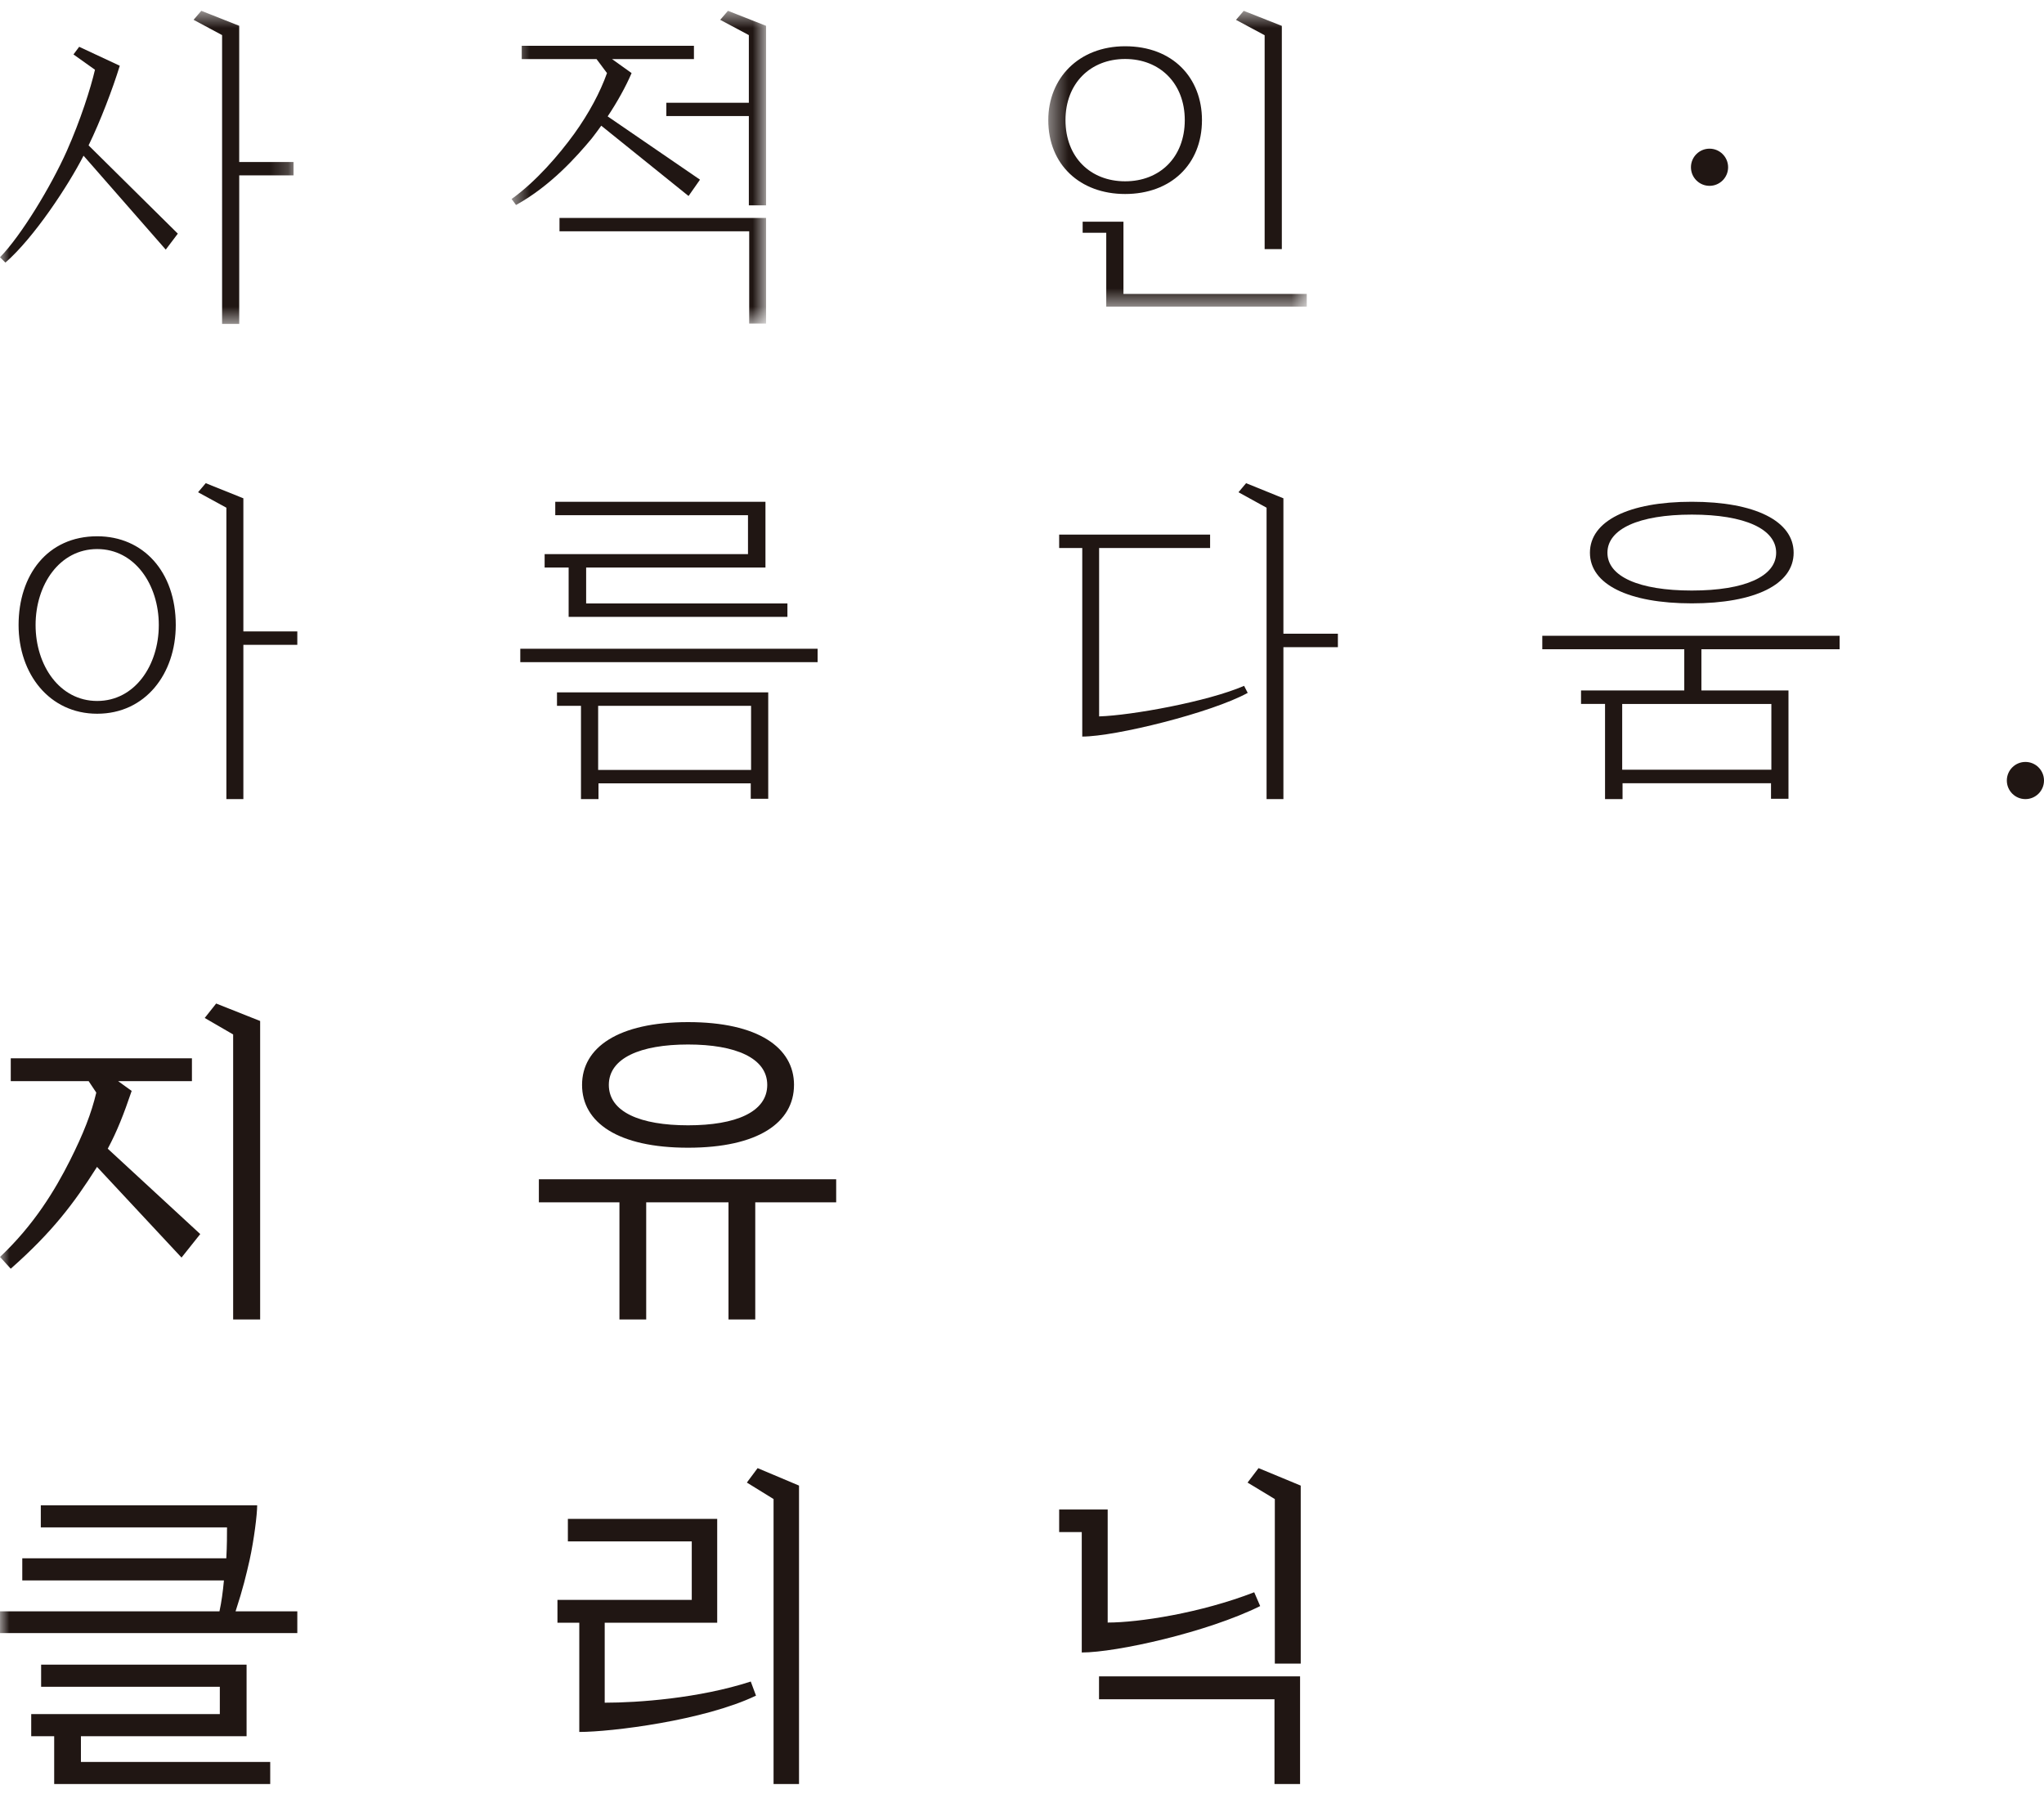 <svg xmlns="http://www.w3.org/2000/svg" xmlns:xlink="http://www.w3.org/1999/xlink" width="110" height="97" viewBox="0 0 110 97">
    <defs>
        <path id="icucrxjsga" d="M0 0.581L15.798 0.581 15.798 17.429 0 17.429z"/>
        <path id="izre1rxt6c" d="M0.533 0.581L14.226 0.581 14.226 17.41 0.533 17.41z"/>
        <path id="zj7kav4mze" d="M0.414 0.583L14.325 0.583 14.325 16.5 0.414 16.5z"/>
        <path id="m6qls3dakg" d="M0 97L110 97 110 1 0 1z"/>
    </defs>
    <g fill="none" fill-rule="evenodd">
        <g>
            <g>
                <g transform="translate(-24 -2505) translate(0 2271) translate(24 234)">
                    <path fill="#201613" d="M110 42c0 .552-.448 1-1 1s-1-.448-1-1 .448-1 1-1 1 .448 1 1M93 9c0 .552-.448 1-1 1s-1-.448-1-1 .448-1 1-1 1 .448 1 1"/>
                    <g>
                        <mask id="wl1919e15b" fill="#fff">
                            <use xlink:href="#icucrxjsga"/>
                        </mask>
                        <path fill="#201613" d="M15.798 8.718v.717h-2.924v7.994h-.922V1.889l-1.534-.824.415-.484 2.04.807v7.33h2.925zM9.57 12.572l-.65.86-4.424-5.054C3.701 9.938 1.841 12.786.29 14.13l-.29-.287c1.139-1.164 2.746-3.817 3.594-5.717.74-1.666 1.283-3.368 1.517-4.373L3.954 2.93l.307-.412 2.185 1.021c-.38 1.237-1.048 2.993-1.679 4.284l4.803 4.75z" mask="url(#wl1919e15b)"/>
                    </g>
                    <g transform="translate(27)">
                        <mask id="9ji54xuocd" fill="#fff">
                            <use xlink:href="#izre1rxt6c"/>
                        </mask>
                        <path fill="#201613" d="M8.859 5.528H13.3V1.89l-1.541-.824.417-.484 2.05.807v9.66H13.3V6.245H8.86v-.717zm5.367 6.2v5.682h-.907v-4.965H3.11v-.716h11.117zM5.104 3.18H1.078v-.717h9.267v.717H5.938l1.052.753c-.308.717-.762 1.542-1.288 2.33l4.969 3.405-.616.879-4.698-3.783c-.163.234-.344.466-.507.681C4.015 8.45 2.62 10.01.77 11.031l-.237-.323c1.325-.95 2.54-2.367 3.373-3.514.798-1.11 1.397-2.24 1.76-3.261l-.562-.753z" mask="url(#9ji54xuocd)"/>
                    </g>
                    <g transform="translate(56)">
                        <mask id="bz1i1rg3nf" fill="#fff">
                            <use xlink:href="#zj7kav4mze"/>
                        </mask>
                        <path fill="#201613" d="M12.983 1.392v12.014h-.925V1.896l-1.541-.827.416-.486 2.05.81zm1.342 14.424v.684H3.534v-3.975h-1.27v-.594H4.46v3.885h9.866zM7.76 6.464c0-1.978-1.342-3.29-3.21-3.29-1.868 0-3.21 1.312-3.21 3.29 0 1.997 1.342 3.292 3.21 3.292 1.868 0 3.21-1.295 3.21-3.292zm.925 0c0 2.392-1.687 3.975-4.135 3.975-2.43 0-4.136-1.583-4.136-3.975 0-2.248 1.634-3.975 4.136-3.975 2.575 0 4.135 1.708 4.135 3.975z" mask="url(#bz1i1rg3nf)"/>
                    </g>
                    <path fill="#201613" d="M16 33.976v.723h-2.903V43h-.914V27.32l-1.524-.832.413-.488 2.025.814v7.162H16zm-7.454-.344c0-2.17-1.29-4.087-3.316-4.087-2.025 0-3.315 1.916-3.315 4.087 0 2.17 1.29 4.087 3.315 4.087s3.316-1.917 3.316-4.087zm.913 0c0 2.621-1.631 4.774-4.229 4.774-2.58 0-4.23-2.153-4.23-4.774 0-2.677 1.542-4.775 4.23-4.775 2.473 0 4.229 1.9 4.229 4.775z"/>
                    <mask id="6aich28xfh" fill="#fff">
                        <use xlink:href="#m6qls3dakg"/>
                    </mask>
                    <path fill="#201613" d="M32.189 41.43h8.231v-3.45H32.19v3.45zm9.154-4.173v5.726h-.941v-.832h-8.194V43h-.942v-5.02h-1.291v-.723h11.368zm1.033-4.785v.722H30.602v-2.655H29.31v-.722h10.944v-2.095H29.882V27h11.312v3.54h-9.65v1.932h10.832zM28 35.632h16v-.723H28v.723zM69.068 26.814V34.1H72v.724h-2.932V43h-.906V27.32l-1.512-.832.41-.488 2.008.814zM58.244 29.49H57v-.724h8.123v.724H59.15v9.06c1.741-.054 5.846-.796 7.802-1.645l.195.379c-1.938 1.067-7.126 2.351-8.904 2.351V29.491zM87.3 41.42h8.028v-3.54H87.3v3.54zm8.286-11.677c0-1.272-1.68-2.052-4.54-2.052-2.86 0-4.54.78-4.54 2.052 0 1.271 1.68 2.034 4.54 2.034 2.86 0 4.54-.763 4.54-2.034zm.941 0c0 1.707-2.086 2.724-5.48 2.724-3.396 0-5.483-1.017-5.483-2.724 0-1.708 2.087-2.743 5.482-2.743s5.481 1.035 5.481 2.743zm-5.886 7.41v-2.216H83v-.726h16v.726h-7.437v2.216h4.686v5.83h-.94v-.837h-7.99V43h-.942v-5.121h-1.292v-.726h5.556zM14 54.94V71h-1.453V55.664l-1.53-.887.616-.777 2.367.94zm-3.224 11.466L9.769 67.67 5.22 62.79c-.02.036-.038.054-.056.09-1.174 1.845-2.33 3.4-4.586 5.39L0 67.636c1.827-1.718 2.964-3.599 3.765-5.19.728-1.448 1.157-2.55 1.417-3.653l-.41-.615H.579v-1.23h9.75v1.23h-3.97l.727.524c-.43 1.266-.784 2.17-1.287 3.11l4.978 4.594zM41.29 58.379c0-1.443-1.697-2.174-4.262-2.174-2.566 0-4.263.73-4.263 2.174 0 1.461 1.697 2.174 4.263 2.174 2.565 0 4.262-.713 4.262-2.174zm1.44 0c0 2.028-1.936 3.38-5.702 3.38-3.765 0-5.704-1.352-5.704-3.38 0-2.009 1.939-3.379 5.704-3.379 3.766 0 5.703 1.37 5.703 3.379zM45 63.457v1.241h-4.355V71h-1.44v-6.302h-4.429V71h-1.44v-6.302H29v-1.241h16zM14.542 94.81V96H2.916v-2.574H1.68v-1.19h10.15v-1.47H2.213v-1.19H13.27v3.85H4.355v1.384h10.187zM16 86.706v1.172H0v-1.172h11.811c.11-.508.184-1.05.24-1.663H1.199v-1.19h10.98c.038-.682.038-1.295.038-1.663H2.196V81H13.84c0 .49-.166 1.838-.406 2.94-.185.806-.35 1.524-.757 2.766H16zM43 79.94V96h-1.37V80.664l-1.437-.887.579-.777 2.228.94zm-2.315 11.303c-2.79 1.339-7.79 1.954-9.51 1.954v-5.878H30v-1.23h7.228v-3.146h-6.667V81.73h8.036v5.589h-6.054v4.304c1.79 0 5.07-.234 7.86-1.139l.282.759zM70 79.941v9.578h-1.394v-8.854l-1.467-.887.591-.778 2.27.941zm-.035 10.266V96h-1.377v-4.562h-9.443v-1.231h10.82zm-2.147-3.784c-2.842 1.411-7.742 2.498-9.602 2.498v-6.48H57v-1.214h2.611v6.083c1.662 0 4.989-.507 7.886-1.63l.321.743z" mask="url(#6aich28xfh)"/>
                </g>
            </g>
        </g>
    </g>
</svg>
